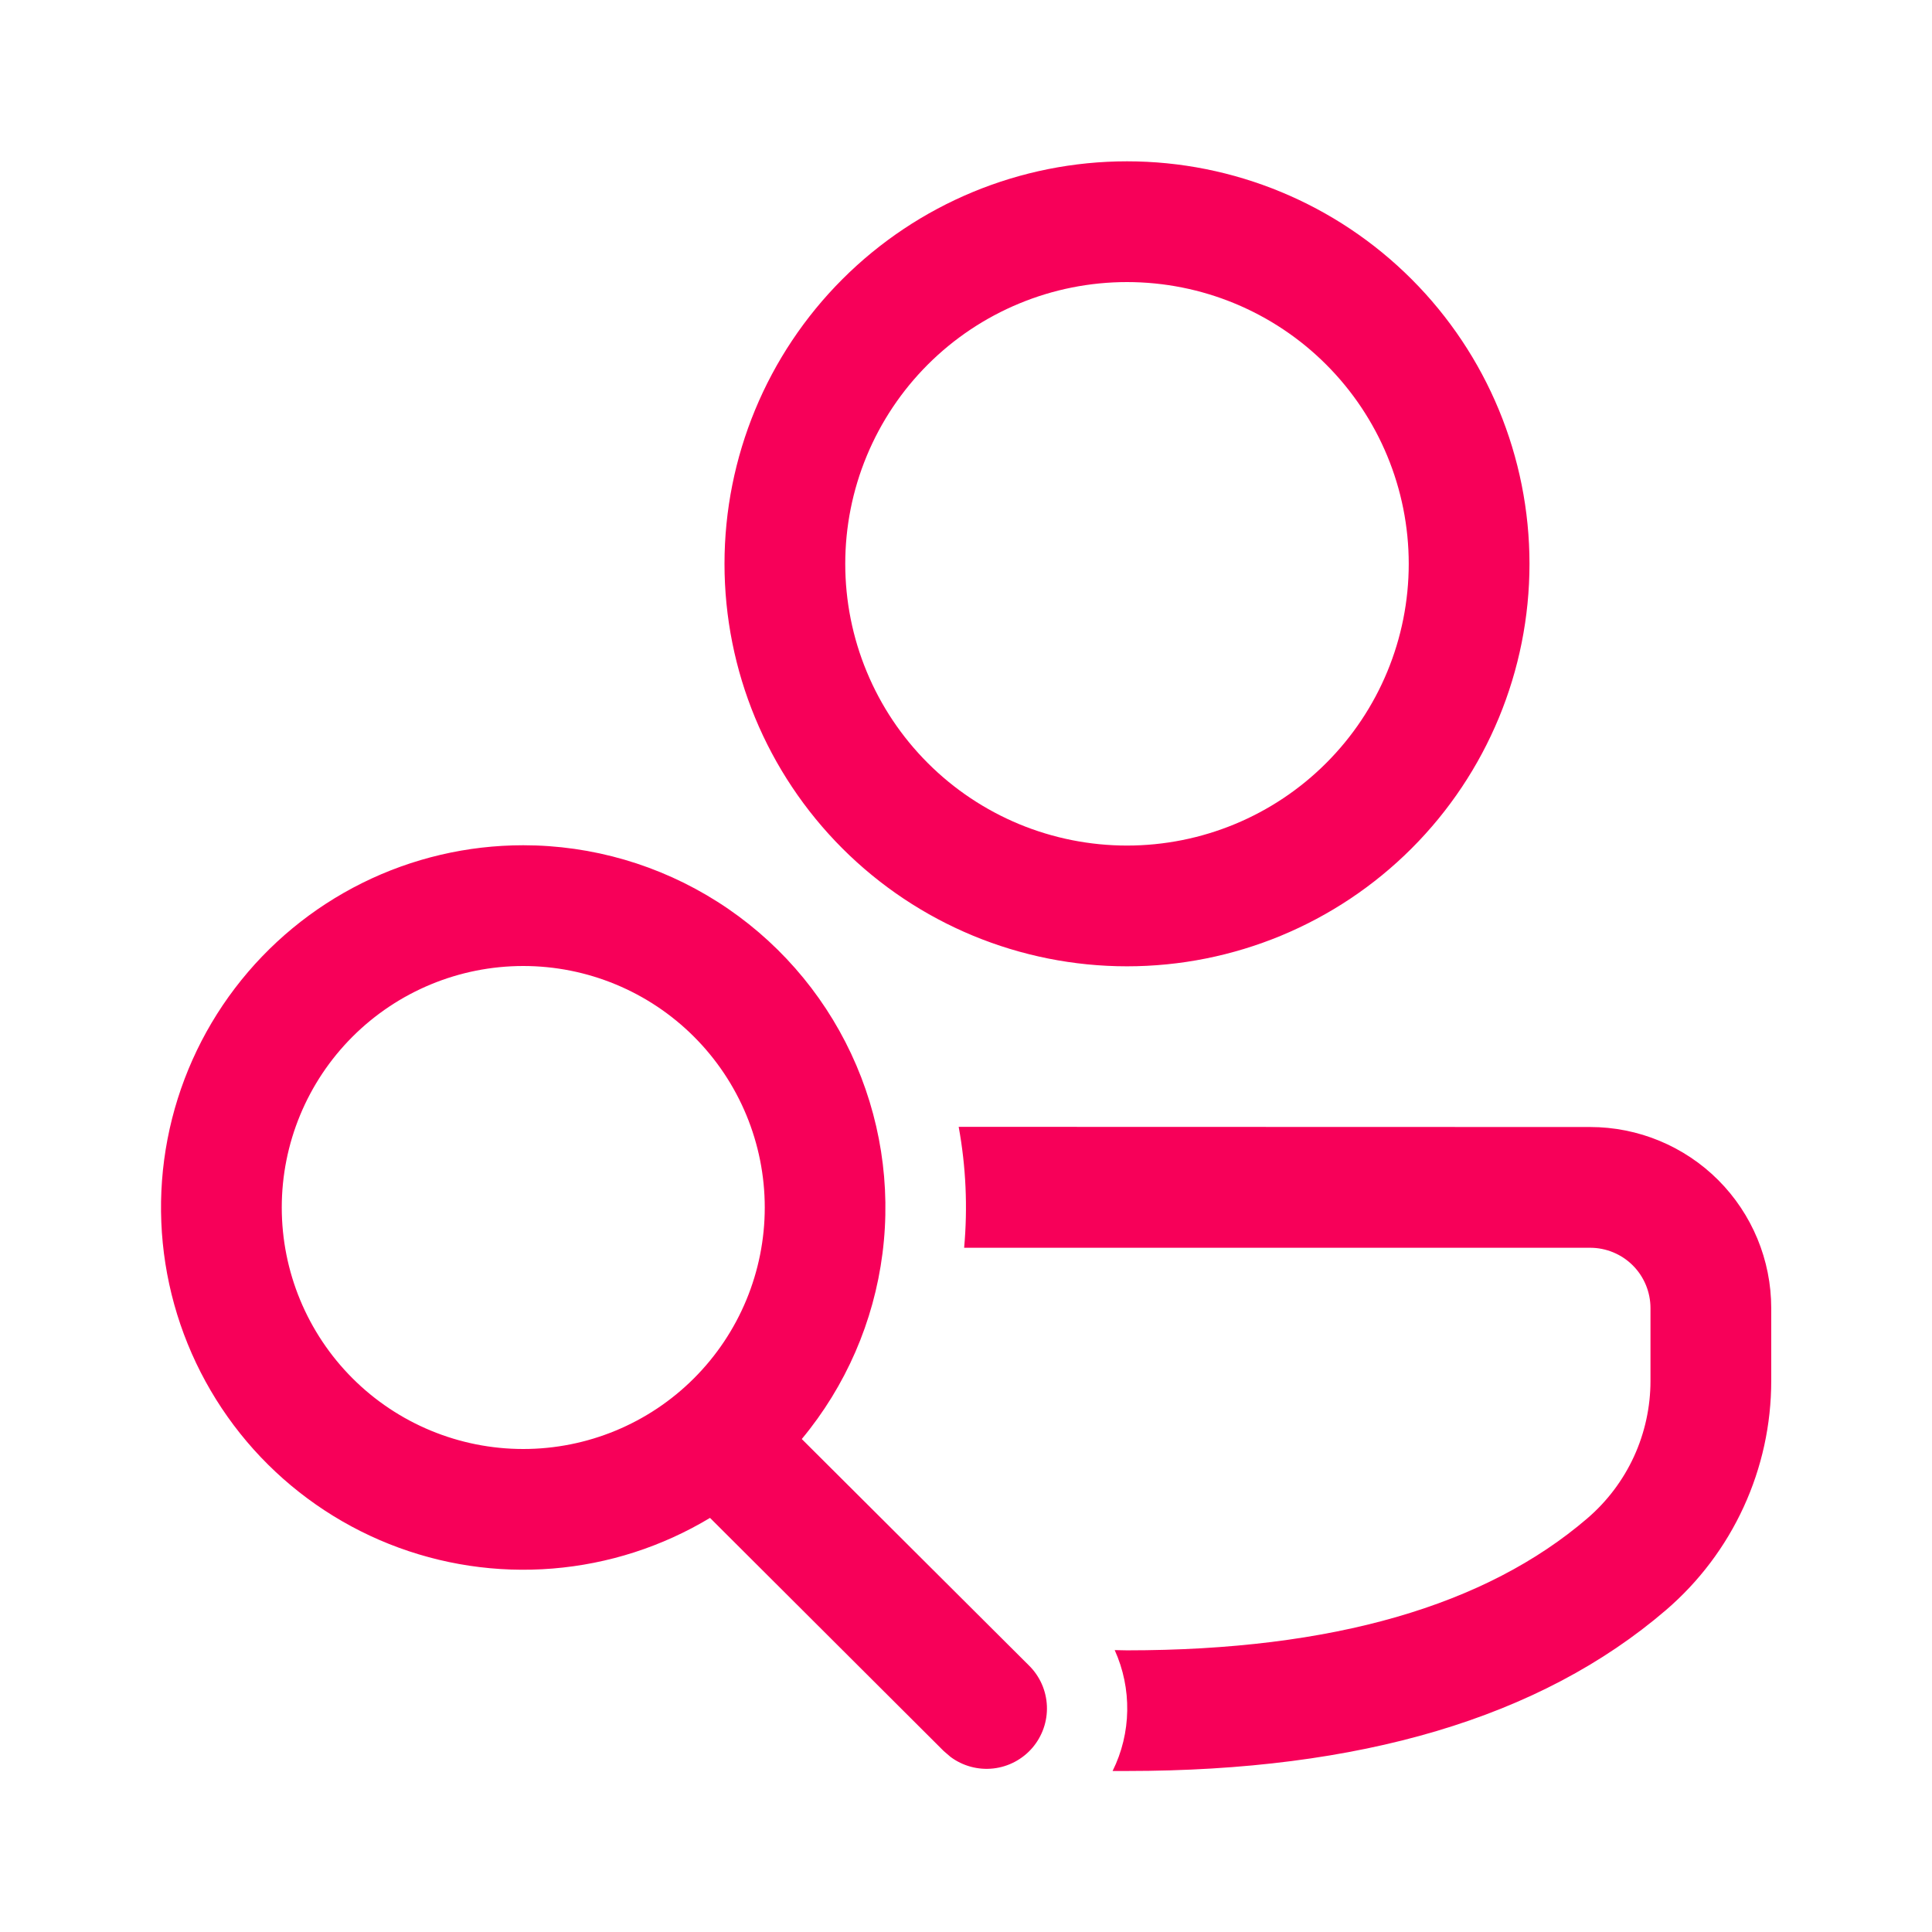 <svg width="56" height="56" viewBox="0 0 56 56" fill="none" xmlns="http://www.w3.org/2000/svg">
<path d="M27.79 32.662L46.09 32.667C47.483 32.667 48.818 33.22 49.803 34.204C50.787 35.189 51.34 36.524 51.34 37.917V40.028C51.34 41.289 51.068 42.535 50.541 43.681C50.015 44.827 49.247 45.845 48.291 46.667C44.637 49.803 39.41 51.333 32.667 51.333H32.249C32.795 50.237 32.814 48.942 32.31 47.829L32.667 47.836C38.64 47.836 43.069 46.536 46.011 44.009C46.585 43.516 47.045 42.906 47.361 42.219C47.676 41.532 47.84 40.784 47.84 40.028V37.917C47.84 37.453 47.656 37.007 47.328 36.679C47 36.351 46.554 36.167 46.09 36.167H27.946C28.052 34.997 27.999 33.818 27.788 32.662H27.79ZM15.167 24.5C17.161 24.5 19.114 25.069 20.797 26.139C22.48 27.208 23.823 28.735 24.67 30.541C25.517 32.346 25.833 34.356 25.579 36.334C25.326 38.312 24.515 40.177 23.24 41.711L29.827 48.277C30.142 48.588 30.327 49.007 30.345 49.45C30.363 49.892 30.212 50.325 29.924 50.661C29.635 50.997 29.23 51.211 28.79 51.26C28.35 51.309 27.907 51.189 27.552 50.925L27.354 50.755L20.58 43.997C19.193 44.832 17.632 45.334 16.019 45.465C14.406 45.597 12.784 45.353 11.28 44.754C9.777 44.155 8.432 43.216 7.351 42.012C6.271 40.807 5.483 39.368 5.05 37.809C4.617 36.249 4.55 34.611 4.855 33.021C5.16 31.432 5.829 29.934 6.808 28.646C7.788 27.357 9.052 26.313 10.502 25.593C11.952 24.874 13.548 24.5 15.167 24.5ZM15.167 28C13.31 28 11.53 28.738 10.217 30.05C8.904 31.363 8.167 33.144 8.167 35C8.167 36.856 8.904 38.637 10.217 39.95C11.53 41.263 13.31 42 15.167 42C17.023 42 18.804 41.263 20.116 39.95C21.429 38.637 22.167 36.856 22.167 35C22.167 33.144 21.429 31.363 20.116 30.05C18.804 28.738 17.023 28 15.167 28ZM32.667 4.676C35.761 4.676 38.728 5.905 40.916 8.093C43.104 10.281 44.333 13.248 44.333 16.343C44.333 19.437 43.104 22.404 40.916 24.592C38.728 26.78 35.761 28.009 32.667 28.009C29.573 28.009 26.605 26.78 24.417 24.592C22.229 22.404 21 19.437 21 16.343C21 13.248 22.229 10.281 24.417 8.093C26.605 5.905 29.573 4.676 32.667 4.676ZM32.667 8.176C31.594 8.176 30.532 8.387 29.541 8.798C28.551 9.208 27.65 9.81 26.892 10.568C26.134 11.326 25.532 12.227 25.122 13.217C24.711 14.208 24.5 15.27 24.5 16.343C24.5 17.415 24.711 18.477 25.122 19.468C25.532 20.459 26.134 21.359 26.892 22.117C27.65 22.876 28.551 23.477 29.541 23.888C30.532 24.298 31.594 24.509 32.667 24.509C34.833 24.509 36.91 23.649 38.441 22.117C39.973 20.586 40.833 18.509 40.833 16.343C40.833 14.177 39.973 12.1 38.441 10.568C36.91 9.036 34.833 8.176 32.667 8.176Z" fill="#F70059"/>
</svg>
